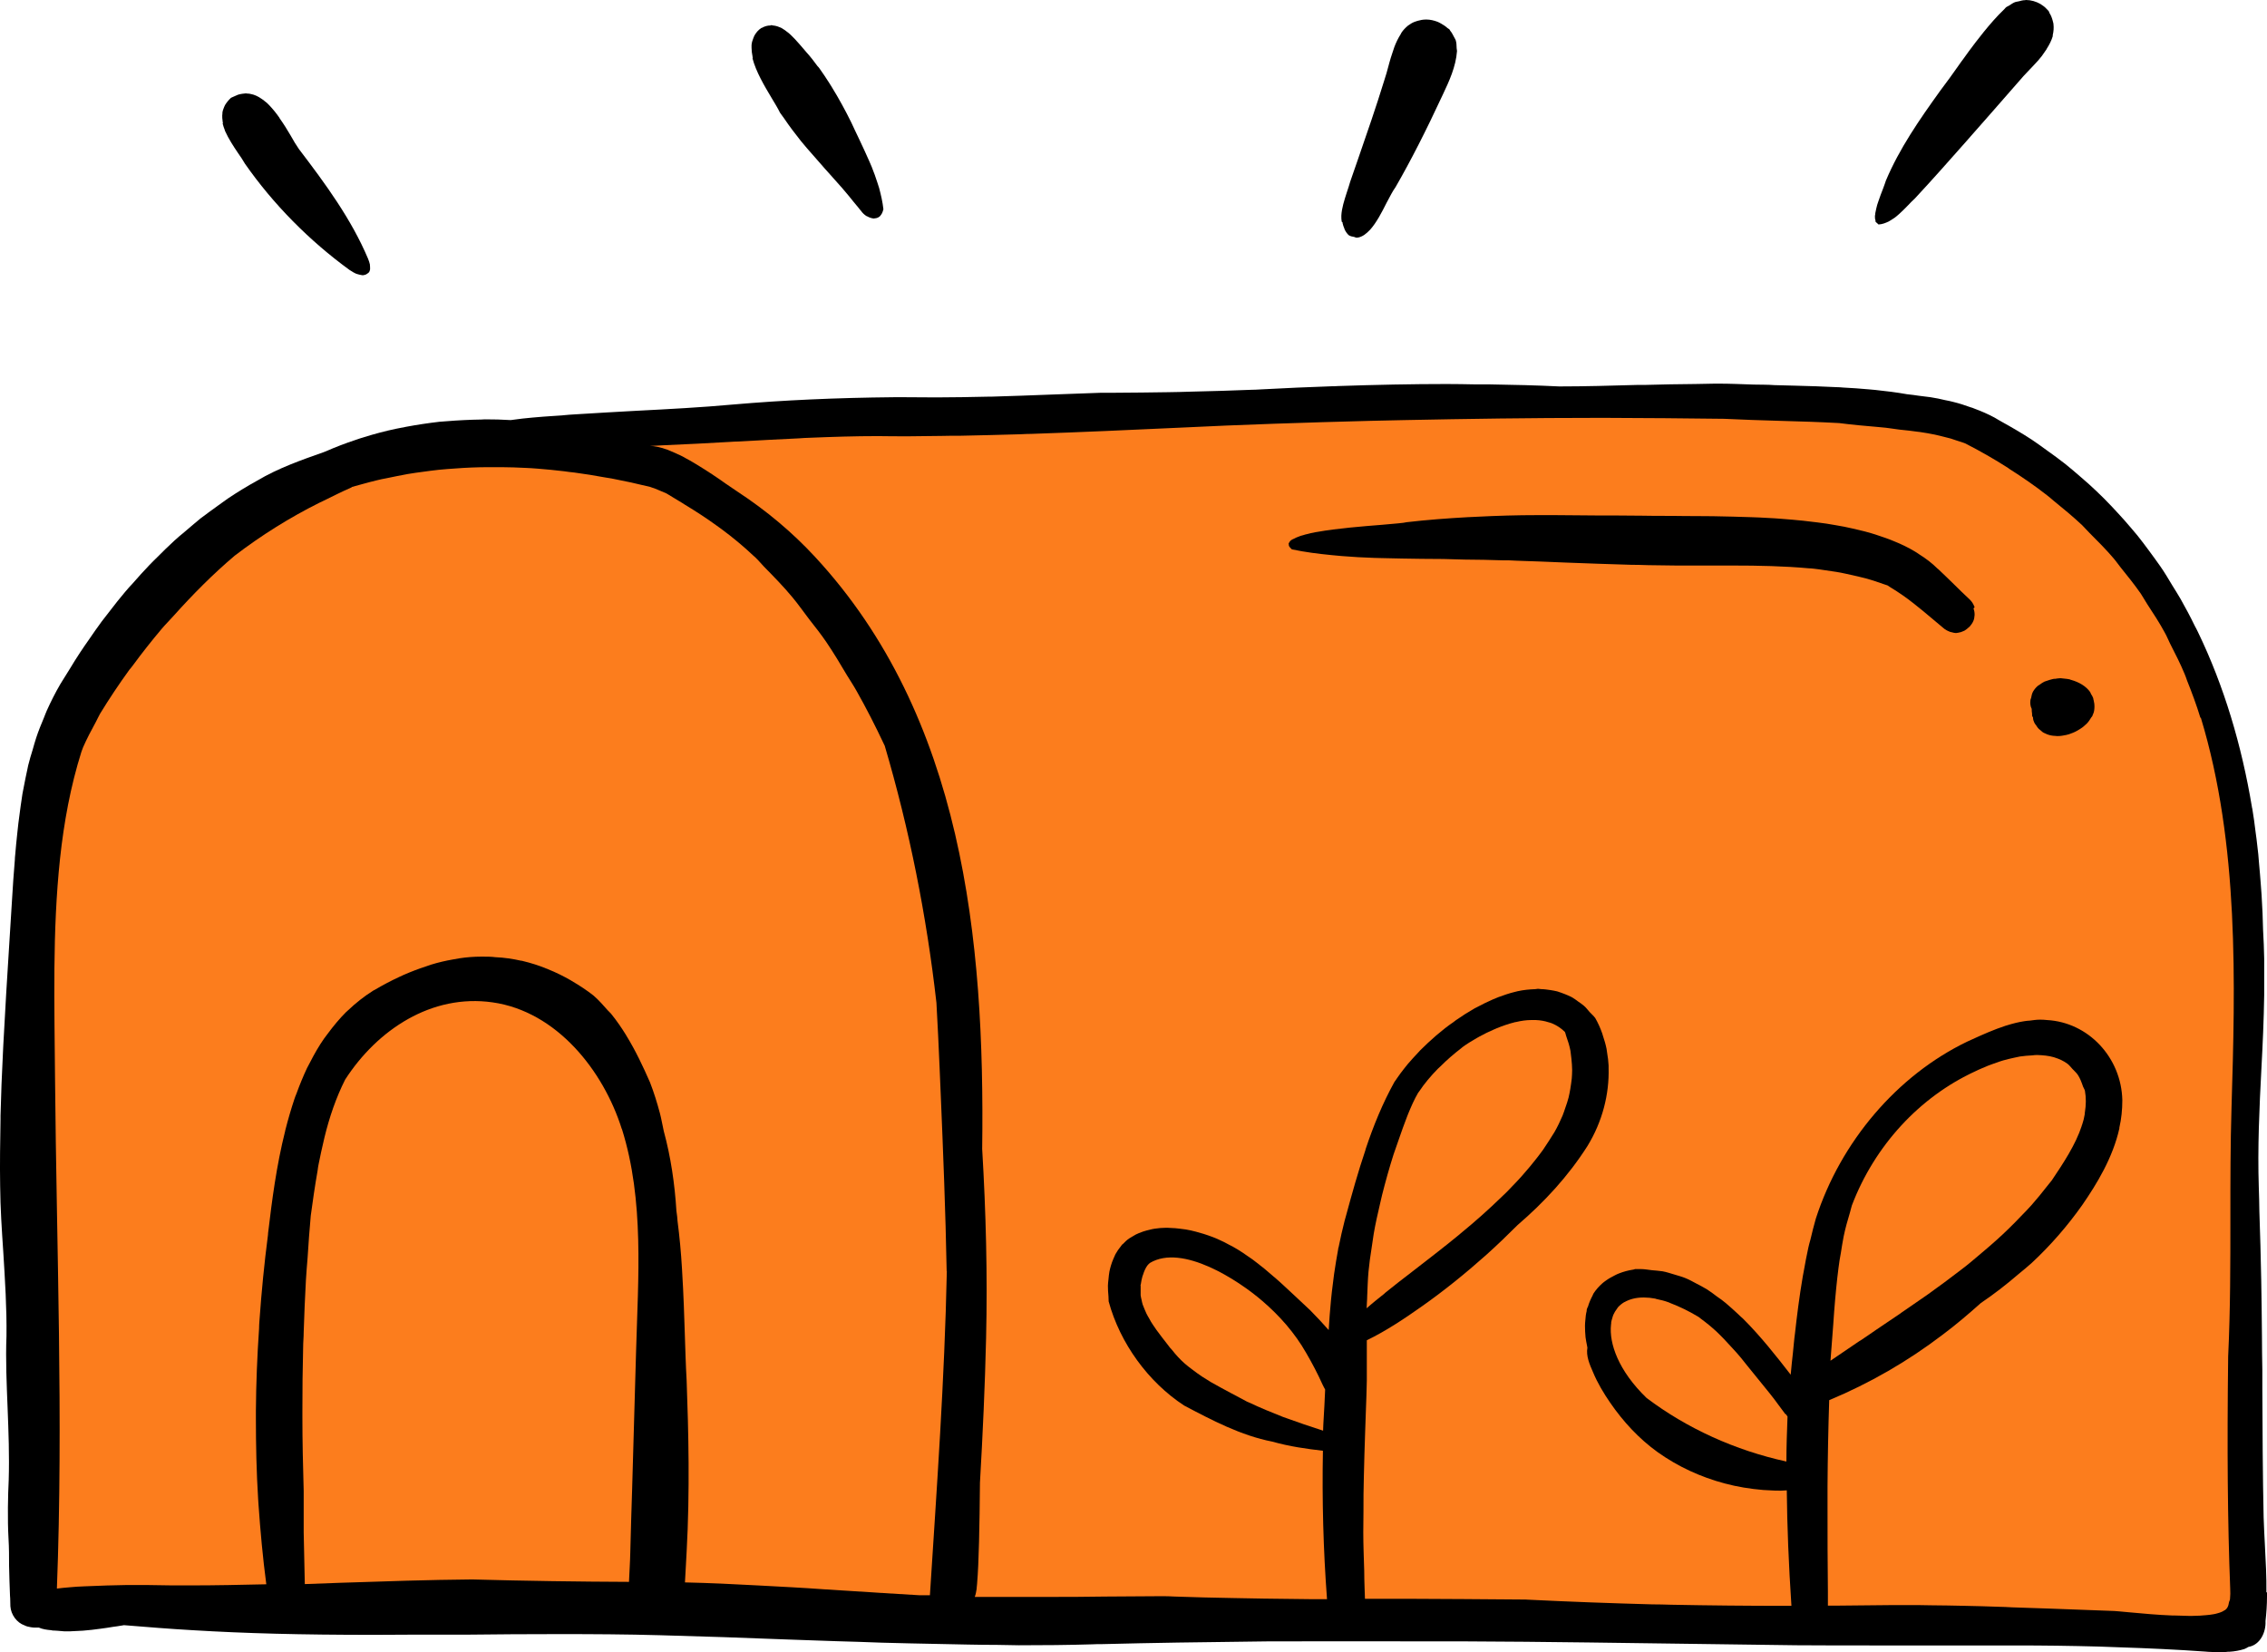 <?xml version="1.0" encoding="UTF-8" standalone="no"?>
<svg
   width="1142.702pt"
   height="832.965pt"
   version="1.1"
   viewBox="0 0 1142.702 832.965"
   id="svg1"
   xmlns="http://www.w3.org/2000/svg"
   xmlns:svg="http://www.w3.org/2000/svg">
  <defs
     id="defs1" />
  <g
     id="g17"
     transform="translate(-27.246,-130.958)">
    <path
       d="m 1169.949,933.642 v 2.156 c 0,4.125 -0.281,8.25 -0.75,12.375 0.281,5.531 -2.625,12 -8.625,13.031 -0.75,0.469 -1.312,0.75 -1.969,1.031 -2.344,0.75 -4.875,1.219 -7.594,1.406 -0.562,0 -1.125,0 -1.688,0.094 -0.75,0 -1.406,0.188 -2.156,0.188 -1.688,0 -3.469,0 -5.25,-0.188 -1.031,0 -2.062,-0.094 -3.094,-0.188 -14.344,-1.031 -28.781,-1.688 -43.219,-2.156 -3.469,-0.094 -6.938,-0.281 -10.406,-0.375 -13.969,-0.375 -27.938,-0.562 -41.906,-0.562 h -18.188 -2.719 -50.812 c -13.031,0 -25.969,0 -38.906,-0.094 l -28.031,-0.375 c -25.219,-0.375 -50.906,-0.656 -76.594,-1.031 -21.281,-0.281 -42.562,-0.469 -63.844,-0.562 h -20.625 c -23.531,0 -47.062,-0.094 -70.594,0 -4.5,0 -8.906,0 -13.312,0.094 -25.781,0.281 -51.562,0.656 -77.344,1.312 -1.5,0 -3.188,0 -4.688,0.094 -12.281,0.375 -24.562,0.469 -36.844,0.469 -3.562,0 -7.219,-0.188 -10.781,-0.188 -9.844,0 -19.781,-0.281 -29.625,-0.469 -9.656,-0.188 -19.219,-0.375 -28.875,-0.656 -7.688,-0.281 -15.281,-0.562 -22.969,-0.75 -8.062,-0.281 -16.312,-0.562 -24.281,-0.844 -21.469,-0.844 -42.938,-1.594 -64.406,-2.156 -16.781,-0.469 -33.562,-0.562 -50.344,-0.562 h -0.844 c -15.375,0 -30.844,0.094 -46.312,0.281 h -13.781 -13.594 c -6.469,0 -12.938,0.094 -19.406,0.094 -36.844,0 -64.969,-0.75 -91.219,-2.344 -11.531,-0.656 -23.062,-1.594 -34.594,-2.531 l -3.469,0.562 c -0.656,0.094 -1.406,0.188 -2.062,0.281 -2.062,0.375 -4.219,0.656 -6.281,0.938 -1.5,0.188 -2.906,0.375 -4.406,0.562 -3,0.375 -6,0.562 -9,0.656 -0.656,0 -1.312,0.094 -1.875,0.094 h -3.094 l -3.375,-0.281 c -0.469,0 -1.031,-0.094 -1.5,-0.094 -0.562,0 -1.125,0 -1.688,-0.188 -2.156,-0.188 -4.219,-0.469 -6.188,-1.312 h -0.375 -1.031 c -0.938,0 -1.781,0 -2.625,-0.188 -1.219,-0.188 -2.344,-0.469 -3.188,-0.938 -3.844,-1.312 -6.844,-5.344 -7.125,-9.656 -0.094,-1.781 0,-3.469 -0.188,-5.25 -0.188,-5.062 -0.375,-10.031 -0.469,-15.094 0,-4.594 0,-9.188 -0.281,-13.688 -0.562,-9.938 -0.281,-22.125 0.094,-29.531 0.375,-12.188 -0.094,-24.562 -0.562,-36.469 -0.469,-11.907 -1.031,-24.094 -0.562,-36.188 0.188,-14.062 -0.75,-28.312 -1.594,-42.094 -0.75,-11.156 -1.5,-22.312 -1.594,-33.469 -0.188,-11.25 0,-22.5 0.188,-33.75 v -1.688 c 0.281,-10.594 0.656,-21.188 1.219,-31.781 0,-1.312 0.188,-2.625 0.188,-3.938 0.938,-17.625 1.969,-35.156 3.094,-52.406 l 1.312,-21 c 0.375,-6.562 0.844,-13.219 1.406,-19.875 0,-0.844 0.094,-1.781 0.188,-2.625 0.281,-3.562 0.656,-7.125 1.031,-10.688 0.188,-1.781 0.375,-3.469 0.562,-5.156 0.375,-2.906 0.75,-5.719 1.125,-8.531 0.281,-2.156 0.656,-4.219 0.938,-6.375 0.469,-2.531 1.031,-5.062 1.5,-7.688 0.469,-2.25 0.938,-4.5 1.406,-6.656 0.656,-2.625 1.406,-5.25 2.25,-7.875 0.562,-1.969 1.125,-4.031 1.781,-6 1.125,-3.469 2.531,-6.844 3.938,-10.219 0.469,-1.125 0.844,-2.25 1.312,-3.281 2.062,-4.594 4.312,-9.094 6.938,-13.594 1.594,-2.625 3.188,-5.156 4.781,-7.688 1.688,-2.719 3.281,-5.438 5.062,-8.062 1.5,-2.344 3.094,-4.5 4.688,-6.844 2.062,-3 4.125,-6 6.281,-8.906 1.406,-1.875 2.812,-3.656 4.219,-5.438 2.438,-3.188 4.875,-6.281 7.5,-9.375 1.219,-1.5 2.531,-2.906 3.844,-4.312 2.812,-3.188 5.531,-6.281 8.438,-9.281 1.312,-1.406 2.625,-2.625 3.938,-3.938 2.906,-2.906 5.719,-5.719 8.719,-8.438 1.688,-1.594 3.469,-3 5.25,-4.5 2.625,-2.25 5.25,-4.5 7.875,-6.656 2.906,-2.25 5.906,-4.312 8.812,-6.469 1.688,-1.125 3.281,-2.438 4.969,-3.562 4.875,-3.281 9.844,-6.281 14.906,-9.094 10.594,-6.281 22.125,-10.312 33.281,-14.25 0.375,-0.188 0.844,-0.281 1.219,-0.469 4.875,-2.156 9.844,-4.031 14.906,-5.719 1.5,-0.562 3.094,-1.031 4.594,-1.5 5.156,-1.594 10.406,-3 15.75,-4.125 1.688,-0.375 3.469,-0.656 5.25,-1.031 5.531,-1.031 11.156,-1.875 16.781,-2.531 1.219,-0.094 2.438,-0.188 3.75,-0.281 5.719,-0.469 11.531,-0.75 17.25,-0.844 0.656,0 1.312,-0.094 1.969,-0.094 4.312,0 8.625,0.094 12.938,0.375 l 5.812,-0.75 c 6.844,-0.75 13.781,-1.219 20.719,-1.688 2.062,-0.188 4.125,-0.375 6.188,-0.469 10.312,-0.656 20.531,-1.219 30.562,-1.781 16.406,-0.844 32.719,-1.688 49.125,-3.188 24.938,-2.156 51.375,-3.375 80.906,-3.656 h 5.156 c 5.344,0 10.688,0.094 16.125,0.094 8.719,0 17.531,-0.188 26.25,-0.375 h 1.406 c 9.938,-0.281 19.875,-0.656 29.625,-1.031 8.625,-0.281 17.25,-0.656 25.875,-0.938 h 7.219 c 8.719,0 17.438,-0.188 26.156,-0.281 3.938,0 7.875,-0.188 11.906,-0.281 10.125,-0.188 20.344,-0.562 30.469,-0.938 1.5,0 3,-0.094 4.5,-0.188 12.562,-0.656 24.562,-1.219 36.188,-1.594 0.844,0 1.781,0 2.625,-0.094 19.312,-0.656 37.594,-1.031 54.938,-1.031 4.875,0 9.656,0.094 14.531,0.188 h 7.125 c 12,0.188 23.812,0.469 35.062,1.031 13.031,0 26.062,-0.375 39.188,-0.75 h 3.75 c 8.531,-0.281 17.156,-0.375 25.688,-0.469 3.375,0 6.75,-0.188 10.031,-0.188 h 1.688 c 5.906,0 11.812,0.281 17.719,0.469 3.469,0.094 7.031,0 10.5,0.281 l 10.688,0.281 c 6.844,0.188 13.781,0.375 20.719,0.75 1.031,0 2.156,0.094 3.188,0.188 4.406,0.188 8.812,0.562 13.219,0.938 l 3.094,0.281 c 5.344,0.562 10.688,1.219 15.938,2.156 2.062,0.188 3.844,0.469 5.812,0.75 1.969,0.281 4.031,0.469 6,0.75 2.625,0.375 5.062,0.938 7.5,1.5 1.312,0.281 2.625,0.469 3.844,0.844 3.094,0.75 6,1.688 8.812,2.719 0.656,0.188 1.312,0.375 1.875,0.656 3.562,1.312 7.031,2.812 10.312,4.594 1.219,0.656 2.25,1.406 3.375,1.969 5.25,2.906 10.406,5.906 15.281,9.094 2.625,1.781 5.156,3.562 7.688,5.438 3.188,2.25 6.375,4.594 9.469,7.031 2.719,2.156 5.25,4.406 7.875,6.656 2.625,2.25 5.156,4.5 7.594,6.844 2.531,2.438 5.062,4.875 7.406,7.406 2.25,2.344 4.406,4.781 6.562,7.125 2.25,2.625 4.5,5.156 6.656,7.781 2.062,2.531 4.031,5.25 6,7.875 1.875,2.625 3.844,5.156 5.625,7.781 2.156,3.094 4.031,6.281 6,9.562 1.406,2.25 2.812,4.5 4.125,6.75 2.531,4.5 4.969,9 7.219,13.688 0.562,1.031 1.125,2.062 1.594,3.094 13.219,27.375 22.031,57.188 27.188,88.125 0,0.281 0.094,0.562 0.188,0.844 0.656,3.938 1.219,7.969 1.688,12 0.281,2.25 0.656,4.5 0.844,6.75 0.375,2.812 0.656,5.719 0.844,8.531 0.375,3.844 0.656,7.594 0.938,11.25 0.094,1.688 0.281,3.375 0.375,5.062 0.375,6.188 0.656,12.094 0.75,17.625 0.281,4.781 0.469,9.562 0.562,14.344 v 1.969 13.219 3.375 c -0.188,12.469 -0.75,24.844 -1.406,37.031 -1.031,19.594 -1.969,39.844 -1.312,59.812 0.188,3.938 0.188,7.875 0.281,11.812 0.375,11.531 0.75,23.062 0.938,34.594 0.188,9.656 0.281,19.219 0.375,28.781 0,5.531 0.094,11.156 0.188,16.688 v 9.562 c 0.094,21.656 0.188,43.219 0.656,64.875 0.188,4.781 0.375,9.562 0.656,14.344 l 0.562,11.812 v 0.094 c 0.188,3.844 0.188,7.688 0.188,11.625 z"
       id="path5"
       style="fill:#000000" />
    <path
       style="fill:#fc7d1d"
       d="m 1136.39,492.834 c -1.969,-6.469 -4.312,-12.75 -6.75,-18.844 -0.375,-1.031 -0.75,-2.25 -1.219,-3.281 -2.156,-5.25 -4.781,-10.312 -7.312,-15.281 -0.938,-1.875 -1.688,-3.844 -2.719,-5.625 -2.625,-4.875 -5.719,-9.562 -8.719,-14.156 -1.125,-1.781 -2.156,-3.562 -3.281,-5.344 -3.188,-4.594 -6.75,-9 -10.219,-13.312 -1.219,-1.5 -2.344,-3.188 -3.656,-4.688 -3.75,-4.406 -7.875,-8.531 -12,-12.656 -1.312,-1.312 -2.438,-2.625 -3.75,-3.938 -4.594,-4.312 -9.469,-8.344 -14.438,-12.375 -1.125,-0.938 -2.156,-1.875 -3.281,-2.719 -6,-4.688 -12.375,-9.094 -19.031,-13.312 -0.188,-0.094 -0.281,-0.188 -0.469,-0.375 -6.844,-4.406 -14.062,-8.531 -21.562,-12.375 -1.312,-0.562 -2.719,-0.938 -4.125,-1.406 -1.125,-0.375 -2.25,-0.75 -3.375,-1.125 -1.688,-0.469 -3.375,-0.844 -5.156,-1.312 -0.938,-0.188 -1.875,-0.469 -2.812,-0.656 -2.344,-0.469 -4.875,-0.938 -7.5,-1.312 -0.281,0 -0.562,-0.094 -0.844,-0.094 -3,-0.469 -6.188,-0.75 -9.562,-1.125 -1.312,-0.188 -2.719,-0.375 -4.031,-0.562 l -2.812,-0.375 -3.938,-0.375 c -6.562,-0.562 -13.031,-1.125 -19.5,-1.969 -9.938,-0.562 -19.875,-0.844 -29.719,-1.125 -9.469,-0.281 -18.938,-0.562 -28.312,-1.031 -19.688,-0.281 -39.375,-0.375 -58.969,-0.469 h -5.812 c -32.062,0 -64.312,0.469 -96.75,1.125 -5.625,0.094 -11.344,0.281 -16.969,0.375 -32.156,0.844 -64.406,1.875 -96.562,3.469 -24.375,1.125 -49.125,2.25 -73.969,3.094 -1.875,0 -3.75,0.094 -5.531,0.188 -10.031,0.281 -20.062,0.562 -30.094,0.75 -3.281,0 -6.469,0 -9.75,0.094 -5.438,0 -10.875,0.188 -16.312,0.188 -5.437,0 -10.688,0 -15.938,-0.094 -11.438,0 -22.875,0.375 -34.406,0.844 -1.688,0 -3.469,0.188 -5.156,0.281 -10.219,0.469 -20.438,1.031 -30.469,1.594 -1.406,0 -2.812,0.094 -4.219,0.188 -11.062,0.656 -22.219,1.219 -33.281,1.688 -2.438,0.094 -4.875,0.281 -7.219,0.375 2.344,0 5.156,0.656 8.156,1.688 0.375,0.094 0.656,0.188 1.031,0.375 1.219,0.469 2.438,1.031 3.75,1.594 0.656,0.281 1.312,0.656 2.062,0.938 1.031,0.469 2.062,1.031 3,1.594 1.312,0.656 2.531,1.406 3.844,2.156 l 1.406,0.844 c 5.438,3.281 10.781,6.844 15.094,9.938 2.156,1.5 4.125,2.812 5.812,3.938 14.438,9.469 27.562,20.438 39,32.812 74.531,80.438 85.688,192.75 84.281,298.5 1.875,31.688 2.719,63.375 1.969,95.25 -0.562,24.375 -1.688,48.656 -3.094,73.031 -0.188,21.75 -0.562,40.594 -1.406,50.344 v 0.188 c -0.094,1.031 -0.188,2.062 -0.281,2.906 0,0.281 0,0.375 -0.094,0.656 -0.188,1.031 -0.281,1.781 -0.469,2.344 -0.094,0.375 -0.188,0.656 -0.281,0.844 0,0 0,0.281 -0.094,0.281 h 11.062 24.469 c 10.125,0 20.156,0 30.281,-0.188 l 29.156,-0.188 c 1.969,0 3.844,0.094 5.812,0.188 9.75,0.375 19.594,0.562 29.344,0.75 5.25,0.094 10.312,0.188 15.375,0.281 7.875,0.094 15.656,0.188 23.531,0.281 h 8.531 c -1.875,-24.938 -2.531,-50.062 -2.062,-74.812 -8.156,-0.938 -16.875,-2.156 -25.5,-4.594 -15.844,-3.094 -30.375,-10.781 -44.438,-18.188 -18.094,-11.812 -32.344,-31.406 -38.062,-52.5 -0.094,-0.844 0,-1.688 -0.094,-2.531 -0.188,-1.875 -0.281,-3.656 -0.281,-5.344 0,-1.125 0.188,-2.25 0.281,-3.281 0.094,-1.312 0.281,-2.625 0.469,-3.844 0.188,-1.031 0.469,-1.969 0.75,-3 0.375,-1.219 0.75,-2.344 1.219,-3.375 0.375,-0.75 0.656,-1.594 1.031,-2.344 0.844,-1.5 1.781,-2.906 2.812,-4.125 0.188,-0.188 0.281,-0.375 0.375,-0.562 0.188,-0.281 0.562,-0.469 0.75,-0.656 0.938,-1.031 1.969,-1.969 3.094,-2.719 0.562,-0.375 1.219,-0.75 1.875,-1.125 0.938,-0.562 1.875,-1.125 2.906,-1.5 0.75,-0.281 1.406,-0.562 2.25,-0.844 1.125,-0.375 2.25,-0.656 3.469,-0.938 0.75,-0.188 1.5,-0.375 2.25,-0.469 1.875,-0.281 3.844,-0.469 5.812,-0.469 h 0.562 c 0.562,0 1.125,0.094 1.688,0.094 1.5,0 3.094,0.188 4.688,0.375 0.938,0.094 1.969,0.281 2.906,0.375 1.688,0.281 3.469,0.656 5.156,1.125 l 3.938,1.125 c 1.5,0.469 3.094,1.031 4.594,1.594 1.031,0.375 2.062,0.844 3.094,1.312 1.781,0.75 3.562,1.688 5.25,2.625 0.469,0.281 1.031,0.469 1.5,0.75 3.562,1.969 6.844,4.219 10.125,6.562 0.656,0.469 1.312,1.031 1.969,1.5 2.625,1.969 5.25,4.125 7.688,6.281 0.562,0.469 1.125,1.031 1.781,1.5 3.469,3 6.75,6.188 10.125,9.281 2.531,2.344 4.969,4.688 7.5,7.031 3.281,3.281 6.375,6.656 9.375,10.031 0.281,-4.875 0.656,-9.844 1.125,-14.719 0.281,-3.188 0.656,-6.094 1.031,-9 l 0.562,-4.5 c 0.656,-4.406 1.312,-8.531 2.062,-12.562 0,-0.281 0,-0.562 0.188,-0.844 0.938,-4.688 1.969,-9.188 3.094,-13.594 l 0.656,-2.344 c 3,-11.062 6.094,-22.219 9.844,-33.281 v -0.188 c 3.938,-11.812 8.625,-23.344 14.625,-34.125 0.281,-0.469 0.844,-1.031 1.125,-1.594 1.125,-1.688 2.344,-3.281 3.656,-4.969 0.656,-0.75 1.219,-1.5 1.875,-2.344 1.688,-1.969 3.469,-3.938 5.344,-5.906 0.281,-0.375 0.656,-0.656 0.938,-1.031 2.531,-2.531 5.156,-4.969 7.969,-7.406 0.188,-0.188 0.375,-0.281 0.562,-0.469 2.625,-2.25 5.344,-4.406 8.25,-6.375 0.375,-0.281 0.844,-0.656 1.219,-0.938 3.094,-2.156 6.188,-4.125 9.469,-6 0.281,-0.188 0.469,-0.281 0.75,-0.375 2.812,-1.5 5.625,-2.906 8.438,-4.125 0.938,-0.375 1.781,-0.75 2.719,-1.125 2.812,-1.031 5.531,-1.969 8.25,-2.625 0.469,-0.094 0.938,-0.281 1.5,-0.375 3,-0.656 5.906,-0.938 8.812,-1.031 0.469,0 0.938,-0.188 1.406,-0.188 0.656,0 1.219,0.188 1.875,0.188 1.5,0 3,0.281 4.5,0.469 1.125,0.188 2.25,0.375 3.375,0.656 1.312,0.375 2.625,0.938 3.938,1.406 1.031,0.469 2.156,0.844 3.188,1.406 1.219,0.656 2.344,1.5 3.469,2.344 0.938,0.656 1.969,1.312 2.906,2.156 1.031,0.844 1.875,2.062 2.812,3.094 0.938,1.031 1.969,1.875 2.812,3 1.406,2.438 2.531,4.969 3.469,7.594 0.188,0.375 0.188,0.75 0.375,1.219 0.75,2.25 1.406,4.406 1.875,6.75 l 0.281,1.969 c 0.375,2.156 0.656,4.312 0.75,6.469 v 1.219 c 0.375,13.125 -3.094,27 -10.688,39.375 -9.75,15.281 -21.75,28.219 -35.156,39.75 -5.156,5.156 -10.406,10.219 -15.844,15.094 -10.406,9.281 -21.281,18.094 -32.625,26.062 -8.625,6.094 -17.906,12.281 -27.562,16.969 v 20.344 c -0.094,5.062 -0.281,10.219 -0.469,15.188 l -0.375,10.781 c -0.281,7.5 -0.469,15.094 -0.656,22.688 -0.188,5.719 -0.188,11.531 -0.188,17.344 0,3.469 -0.094,6.938 -0.094,10.406 0,6.469 0.281,12.938 0.469,19.406 0,2.906 0.094,5.812 0.188,8.719 l 0.188,5.438 h 20.25 c 19.781,0.094 39.562,0.188 59.25,0.375 0.938,0 1.969,0 3,0.094 20.812,1.031 41.531,1.781 62.156,2.344 3.188,0 6.469,0.094 9.656,0.188 19.312,0.375 38.625,0.562 58.031,0.562 h 2.625 c -1.406,-21.094 -2.156,-40.125 -2.344,-58.219 -3.938,0.375 -8.156,0 -11.906,-0.188 -6.562,-0.562 -13.031,-1.594 -19.312,-3.281 -12.094,-3.188 -23.719,-8.531 -33.938,-15.844 -9.375,-6.75 -17.344,-15.375 -23.906,-24.938 -3.281,-4.781 -6.375,-9.938 -8.625,-15.375 -1.688,-3.844 -3.562,-8.156 -2.812,-12.281 0,-0.375 -0.188,-0.656 -0.188,-1.031 -0.281,-1.406 -0.562,-2.812 -0.75,-4.219 -0.188,-1.969 -0.281,-3.844 -0.281,-5.812 0,-0.938 0.094,-1.969 0.188,-2.906 0.094,-1.5 0.281,-3.094 0.656,-4.5 0,-0.375 0,-0.844 0.188,-1.219 0.094,-0.375 0.281,-0.656 0.469,-1.031 0.562,-1.969 1.406,-3.844 2.344,-5.625 0.188,-0.375 0.281,-0.75 0.469,-1.031 1.219,-1.875 2.719,-3.562 4.406,-5.062 0.562,-0.469 1.125,-0.938 1.688,-1.312 1.406,-1.031 2.906,-1.875 4.594,-2.719 0.75,-0.375 1.406,-0.75 2.25,-1.031 2.156,-0.844 4.5,-1.5 7.031,-1.875 0.375,0 0.562,-0.188 0.938,-0.281 h 2.906 c 1.969,0 3.656,0.375 5.531,0.562 1.781,0.188 3.656,0.281 5.438,0.562 2.156,0.375 4.125,1.125 6.188,1.688 1.781,0.562 3.656,1.031 5.438,1.781 1.875,0.75 3.656,1.781 5.438,2.719 1.781,0.938 3.469,1.781 5.156,2.812 1.781,1.125 3.562,2.438 5.25,3.75 1.5,1.031 3,2.062 4.406,3.281 2.156,1.781 4.219,3.75 6.281,5.625 0.844,0.844 1.688,1.594 2.531,2.344 8.906,8.906 16.781,18.938 23.906,28.125 0.281,-3.656 0.75,-7.406 1.125,-11.062 0.375,-3.281 0.562,-6.469 1.031,-9.75 0.938,-8.438 2.156,-18.375 3.938,-28.781 0.188,-1.031 0.375,-1.969 0.562,-3 0.656,-3.844 1.406,-7.594 2.25,-11.531 0.281,-1.312 0.656,-2.625 1.031,-3.938 0.844,-3.562 1.688,-7.031 2.719,-10.594 12.562,-38.906 41.062,-72.281 76.312,-89.25 l 2.062,-0.938 c 5.719,-2.625 11.438,-5.156 17.438,-7.125 0.094,0 0.281,0 0.375,-0.094 3,-0.938 5.906,-1.688 9,-2.156 0.938,-0.188 1.781,-0.188 2.719,-0.281 1.594,-0.188 3.188,-0.469 4.875,-0.469 1.219,0 2.438,0 3.75,0.188 20.812,1.125 37.5,18.844 37.969,40.406 0,4.781 -0.469,9.375 -1.5,13.875 v 0.375 c -3.281,14.719 -11.344,27.938 -18.656,38.531 -7.406,10.5 -15.938,20.344 -25.5,29.25 -2.156,1.969 -4.406,3.75 -6.656,5.625 -6.094,5.25 -12.375,10.125 -19.031,14.625 -6.188,5.531 -12.562,10.969 -19.219,15.938 -17.719,13.5 -36.75,24.469 -57.188,33 -0.469,14.438 -0.75,28.875 -0.844,43.312 v 10.031 c 0,14.438 0,28.781 0.188,43.219 v 7.031 h 3.562 c 9.375,-0.094 18.75,-0.188 28.219,-0.281 h 9.938 c 3.281,0 6.562,0 9.844,0.094 5.906,0 11.812,0.188 17.719,0.281 5.625,0.094 11.156,0.281 16.781,0.469 2.25,0 4.5,0.188 6.75,0.281 6.562,0.188 13.219,0.469 19.594,0.656 10.031,0.375 20.156,0.75 30.188,1.125 1.969,0 5.344,0.375 9.562,0.75 6.188,0.562 13.969,1.312 21.656,1.594 h 1.312 c 2.25,0 4.406,0.188 6.562,0.188 h 2.156 c 2.625,0 4.875,-0.188 6.938,-0.375 1.312,-0.094 2.531,-0.281 3.656,-0.469 0.656,-0.094 1.312,-0.281 1.969,-0.469 1.406,-0.375 2.625,-0.844 3.469,-1.5 0,0 0.188,0 0.281,-0.094 0.375,-0.281 0.75,-0.656 1.031,-1.031 0.656,-0.938 0.844,-2.062 1.031,-3.094 0.094,-0.469 0.469,-0.938 0.469,-1.5 0.188,-1.688 0.188,-3.375 0.094,-5.344 -1.312,-33.656 -1.594,-69.75 -1.031,-116.91 1.125,-23.344 1.125,-46.969 1.125,-69.938 0,-18.375 0,-36.844 0.562,-55.219 1.875,-62.344 3.938,-132.94 -15.469,-196.88 z"
       id="path9" />
    <path
       style="fill:#fc7d1d"
       d="m 725.2,782.894 c 4.406,-3.562 9.094,-7.219 14.25,-11.156 7.5,-5.812 15.469,-11.906 23.438,-18.469 0.281,-0.188 0.469,-0.469 0.75,-0.656 7.125,-5.812 14.062,-12 20.625,-18.375 0.844,-0.75 1.594,-1.5 2.438,-2.344 1.594,-1.594 3.094,-3.188 4.594,-4.781 1.031,-1.125 2.156,-2.25 3.188,-3.469 1.406,-1.594 2.719,-3.094 4.031,-4.688 1.031,-1.312 2.062,-2.531 3.094,-3.844 1.219,-1.5 2.344,-3.094 3.469,-4.594 1.031,-1.5 1.969,-2.906 2.906,-4.406 0.938,-1.406 1.875,-2.906 2.719,-4.312 1.594,-2.719 2.906,-5.531 4.125,-8.344 0.562,-1.312 0.938,-2.625 1.406,-3.938 0.656,-1.781 1.219,-3.562 1.688,-5.344 0.375,-1.406 0.562,-2.812 0.844,-4.219 0.281,-1.781 0.562,-3.562 0.75,-5.344 0.094,-1.406 0.188,-2.812 0.188,-4.219 0,-1.875 -0.188,-3.75 -0.375,-5.719 -0.188,-1.312 -0.281,-2.625 -0.469,-3.938 -0.469,-2.531 -1.312,-5.156 -2.25,-7.781 -0.188,-0.656 -0.281,-1.219 -0.562,-1.781 -1.875,-1.875 -4.031,-3.281 -6.469,-4.312 -0.562,-0.281 -1.219,-0.375 -1.781,-0.562 -1.969,-0.656 -4.125,-1.031 -6.469,-1.125 h -2.156 c -2.531,0 -5.156,0.375 -7.875,1.031 -0.188,0 -0.375,0 -0.562,0.094 -3,0.75 -6,1.781 -9,3 -0.469,0.188 -0.938,0.469 -1.5,0.656 -2.438,1.031 -4.875,2.25 -7.125,3.469 -0.469,0.281 -1.031,0.562 -1.5,0.844 -2.625,1.5 -5.062,3 -7.219,4.594 -0.188,0.188 -0.375,0.375 -0.656,0.562 -3.656,2.812 -7.125,5.812 -10.406,9.094 -0.469,0.469 -0.938,0.844 -1.406,1.312 -3.469,3.562 -6.75,7.406 -9.469,11.531 -0.094,0.188 -0.281,0.281 -0.375,0.469 -1.969,3.375 -3.562,7.031 -5.062,10.688 -0.188,0.562 -0.469,1.125 -0.656,1.688 -1.406,3.562 -2.625,7.125 -3.844,10.594 -0.938,2.719 -1.875,5.438 -2.812,8.062 -2.25,7.031 -4.125,13.875 -5.812,20.531 -0.375,1.312 -0.562,2.719 -0.938,4.031 -1.219,5.25 -2.438,10.5 -3.281,15.562 -0.375,2.344 -0.656,4.594 -1.031,6.938 -0.656,4.031 -1.219,8.156 -1.594,12.094 -0.375,4.125 -0.469,8.25 -0.656,12.375 0,2.062 -0.281,4.125 -0.281,6.094 2.719,-2.438 5.906,-4.969 9.188,-7.594 z"
       id="path12" />
    <path
       d="m 927.23,843.925 c -1.125,-1.594 -2.438,-3.188 -3.562,-4.781 -1.406,-1.875 -2.719,-3.75 -4.125,-5.438 -2.531,-3.094 -5.062,-6.281 -7.594,-9.375 -1.312,-1.688 -2.625,-3.281 -4.031,-4.969 -1.031,-1.219 -1.969,-2.531 -3,-3.75 -1.312,-1.594 -2.625,-3.094 -4.031,-4.594 -1.5,-1.688 -3.094,-3.375 -4.594,-4.969 -1.219,-1.219 -2.438,-2.531 -3.75,-3.75 -2.531,-2.344 -5.156,-4.5 -7.969,-6.562 -0.375,-0.281 -0.75,-0.656 -1.219,-0.938 -4.969,-3 -9.75,-5.25 -14.156,-6.938 -0.281,-0.094 -0.562,-0.281 -0.844,-0.375 -2.062,-0.75 -3.938,-1.219 -5.812,-1.594 -0.281,0 -0.656,-0.188 -0.938,-0.281 -1.969,-0.375 -3.844,-0.562 -5.625,-0.562 h -0.375 c -3.75,0 -6.938,0.844 -9.562,2.344 h -0.094 c -1.219,0.75 -2.25,1.594 -3.188,2.625 l -0.562,0.844 c -0.656,0.844 -1.219,1.781 -1.688,2.812 -0.281,0.562 -0.375,1.125 -0.562,1.688 -0.188,0.75 -0.469,1.406 -0.562,2.156 0,0.375 0,0.844 -0.094,1.219 -1.031,9.469 3.75,23.25 17.906,36.938 20.344,15.375 44.719,26.438 70.5,32.062 0,-7.594 0.281,-15.094 0.562,-22.688 l -0.938,-1.312 z"
       id="path11"
       style="fill:#fc7d1d" />
    <path
       d="m 964.73,806.894 c 0,0 0.281,-0.188 0.469,-0.281 2.719,-1.781 5.344,-3.656 7.969,-5.438 3.844,-2.625 7.688,-5.156 11.531,-7.781 0.375,-0.281 0.75,-0.469 1.031,-0.75 3.75,-2.531 7.406,-5.156 11.156,-7.688 0.75,-0.469 1.406,-1.031 2.156,-1.5 5.625,-4.031 11.25,-8.156 16.688,-12.375 1.875,-1.406 3.75,-2.906 5.531,-4.406 2.25,-1.875 4.5,-3.75 6.656,-5.625 1.969,-1.688 3.938,-3.375 5.906,-5.156 2.062,-1.875 4.125,-3.75 6.094,-5.719 2.062,-1.969 4.125,-4.125 6.094,-6.188 1.781,-1.781 3.562,-3.656 5.25,-5.531 2.719,-3.094 5.344,-6.281 7.875,-9.562 0.75,-1.031 1.594,-1.875 2.344,-2.906 5.906,-8.812 12,-18 15.094,-27.469 0,-0.188 0,-0.375 0.188,-0.562 0.562,-1.688 1.031,-3.469 1.312,-5.25 0,-0.375 0,-0.75 0.094,-1.125 0.562,-3.562 0.656,-7.125 0,-10.781 -0.188,-0.75 -0.656,-1.312 -0.938,-2.062 -0.75,-2.156 -1.5,-4.219 -2.625,-5.906 -0.75,-1.125 -1.781,-1.969 -2.719,-3 -0.844,-0.844 -1.594,-1.969 -2.531,-2.625 -1.875,-1.406 -4.125,-2.438 -6.562,-3.188 -0.094,0 -0.188,-0.094 -0.281,-0.094 -2.531,-0.75 -5.438,-1.031 -8.531,-1.125 -0.75,0 -1.594,0.094 -2.344,0.188 -2.062,0.094 -4.125,0.281 -6.188,0.562 -1.031,0.188 -2.062,0.469 -3.094,0.656 -1.781,0.375 -3.656,0.844 -5.344,1.312 -1.031,0.281 -2.062,0.656 -3.094,1.031 -1.594,0.562 -3.281,1.125 -4.688,1.688 -1.031,0.469 -2.062,0.844 -3.094,1.312 -1.031,0.469 -2.25,0.938 -3.094,1.406 -28.219,12.938 -50.906,37.594 -62.344,67.688 -0.375,1.125 -0.562,2.25 -0.938,3.469 -1.219,4.031 -2.344,7.969 -3.188,12.094 -0.562,2.719 -0.938,5.438 -1.406,8.25 -0.469,2.625 -0.938,5.156 -1.219,7.781 -0.469,3.281 -0.75,6.656 -1.125,9.938 -0.188,1.969 -0.375,3.938 -0.562,6 -0.375,4.125 -0.656,8.25 -0.938,12.375 l -1.406,18.375 c 4.781,-3.281 9.75,-6.656 14.625,-9.938 z"
       id="path10"
       style="fill:#fc7d1d" />
    <path
       style="fill:#fc7d1d"
       d="m 602.2,779.054 v 2.625 2.25 c 0.094,0.75 0.281,1.594 0.469,2.344 0.188,0.75 0.281,1.594 0.562,2.344 0.281,0.75 0.562,1.5 0.938,2.344 0.281,0.75 0.562,1.406 0.938,2.156 0.375,0.844 0.938,1.688 1.406,2.531 0.281,0.562 0.656,1.125 0.938,1.688 0.656,1.031 1.312,2.062 2.062,3.094 l 0.562,0.844 c 1.875,2.625 3.844,5.062 5.719,7.5 l 1.219,1.594 c 0,0 0.656,0.656 0.938,1.031 1.969,2.531 4.125,4.875 6.469,6.938 1.125,1.031 2.438,1.969 3.656,2.906 1.688,1.312 3.375,2.531 5.062,3.656 l 4.5,2.812 c 1.688,0.938 3.281,1.875 5.062,2.812 1.594,0.844 3.188,1.688 4.688,2.531 l 8.438,4.5 c 0.375,0.188 0.75,0.281 1.125,0.469 5.531,2.625 11.25,4.969 16.969,7.219 1.031,0.375 2.156,0.75 3.188,1.125 4.875,1.781 9.844,3.469 14.812,5.062 0.75,0.281 1.406,0.469 2.25,0.75 0.094,-4.219 0.469,-8.438 0.656,-12.656 0.094,-2.719 0.281,-5.344 0.375,-8.062 -0.375,-0.844 -0.938,-1.594 -1.312,-2.531 -2.438,-5.438 -5.25,-10.781 -8.25,-15.938 -5.719,-10.031 -13.312,-18.656 -22.031,-26.156 -12.281,-10.594 -40.406,-28.969 -56.719,-19.219 -0.469,0.375 -0.938,0.844 -1.312,1.312 -0.938,1.312 -1.594,2.812 -2.156,4.594 0,0.281 -0.281,0.469 -0.281,0.75 -0.375,1.219 -0.562,2.344 -0.75,3.469 0,0.469 -0.281,0.938 -0.281,1.406 z"
       id="path8" />
    <path
       d="m 504.419,771.741 c -0.562,-30.469 -1.781,-60.469 -3,-89.344 l -0.562,-13.219 c -0.469,-10.594 -0.938,-21.562 -1.594,-32.719 -4.969,-43.875 -13.594,-87.281 -26.062,-129.56 0,-0.094 -0.094,-0.281 -0.188,-0.375 -4.5,-9.562 -9.094,-18.562 -13.969,-27.188 -1.5,-2.719 -3.281,-5.344 -4.875,-7.969 -3.375,-5.719 -6.75,-11.344 -10.312,-16.594 -2.719,-4.031 -5.719,-7.781 -8.719,-11.625 -2.812,-3.656 -5.531,-7.594 -8.438,-11.062 -4.5,-5.438 -9.469,-10.5 -14.438,-15.562 -1.5,-1.594 -2.906,-3.281 -4.5,-4.781 -0.188,-0.188 -0.469,-0.375 -0.656,-0.562 -5.156,-4.875 -10.594,-9.375 -16.312,-13.594 -0.75,-0.562 -1.594,-1.125 -2.344,-1.688 -5.156,-3.75 -10.5,-7.219 -15.938,-10.5 -0.469,-0.281 -0.844,-0.562 -1.312,-0.844 l -8.062,-4.875 -3.094,-1.312 c -1.688,-0.75 -3.375,-1.406 -5.156,-1.969 -6.469,-1.594 -12.938,-3 -19.312,-4.219 -1.125,-0.188 -2.25,-0.375 -3.469,-0.562 -5.156,-0.938 -10.219,-1.781 -15.281,-2.438 -1.781,-0.188 -3.469,-0.375 -5.25,-0.656 -4.5,-0.562 -8.906,-0.938 -13.312,-1.312 -1.969,-0.188 -4.031,-0.281 -6,-0.375 -4.125,-0.188 -8.156,-0.375 -12.281,-0.375 h -6.938 c -2.812,0 -5.625,0.094 -8.344,0.188 -2.625,0.094 -5.25,0.281 -7.875,0.469 -2.719,0.188 -5.531,0.375 -8.25,0.656 -2.719,0.281 -5.438,0.656 -8.156,1.031 -2.625,0.375 -5.156,0.656 -7.688,1.125 -3.656,0.656 -7.219,1.406 -10.875,2.156 -1.5,0.281 -3,0.562 -4.406,0.938 -2.438,0.562 -4.781,1.219 -7.219,1.875 -0.656,0.188 -1.406,0.375 -2.062,0.562 l -3.375,0.938 h -0.094 c -0.094,0 -0.188,0.188 -0.281,0.281 -4.969,2.156 -9.75,4.594 -14.531,6.938 l -1.781,0.844 c -14.625,7.312 -28.969,16.219 -42.562,26.625 -10.969,9.281 -21.188,19.594 -30.844,30.375 -1.969,2.25 -4.125,4.312 -6,6.562 -5.062,6 -9.938,12.188 -14.625,18.562 -0.469,0.656 -1.031,1.312 -1.594,1.969 -5.156,7.125 -10.125,14.531 -14.812,22.219 -0.75,1.312 -1.406,2.812 -2.156,4.219 -2.25,4.125 -4.5,8.344 -6.375,12.656 -0.281,0.75 -0.562,1.5 -0.844,2.25 -5.531,17.531 -8.812,35.625 -10.781,53.812 -3.938,36.844 -2.812,73.969 -2.531,110.91 0.75,85.594 4.219,171.66 0.938,257.16 2.156,-0.281 4.312,-0.469 6.562,-0.656 1.219,-0.094 2.344,-0.188 3.469,-0.281 1.312,0 2.625,-0.188 3.844,-0.188 7.875,-0.375 15.469,-0.562 20.906,-0.656 h 4.969 6.094 c 7.125,0.188 14.344,0.188 21.562,0.188 12.656,0 25.406,-0.281 38.156,-0.562 -1.781,-13.406 -3,-26.812 -3.938,-40.219 0,-0.938 -0.188,-1.875 -0.188,-2.906 -0.844,-13.5 -1.125,-27 -1.125,-40.5 v -3.75 c 0.094,-13.875 0.656,-27.656 1.594,-41.438 0,-1.312 0.094,-2.625 0.188,-3.938 1.031,-14.531 2.438,-29.062 4.312,-43.406 0,-0.656 0.094,-1.312 0.188,-1.969 1.781,-14.906 4.031,-32.812 8.531,-50.625 0,-0.188 0,-0.281 0.094,-0.469 1.312,-5.156 2.812,-10.312 4.5,-15.375 0.281,-0.938 0.656,-1.781 1.031,-2.719 1.594,-4.406 3.375,-8.719 5.344,-12.938 0.562,-1.125 1.125,-2.156 1.688,-3.188 2.062,-4.031 4.312,-7.969 6.938,-11.719 0.562,-0.75 1.125,-1.5 1.688,-2.25 2.906,-3.938 6,-7.688 9.469,-11.156 0.281,-0.281 0.562,-0.469 0.75,-0.656 3.938,-3.75 8.156,-7.125 12.938,-10.125 0.281,-0.188 0.469,-0.281 0.75,-0.375 3.938,-2.344 8.062,-4.5 12.281,-6.469 0.75,-0.375 1.5,-0.656 2.25,-1.031 3.656,-1.594 7.312,-3 11.062,-4.219 0.938,-0.281 1.781,-0.656 2.719,-0.938 3.656,-1.125 7.312,-1.969 11.062,-2.625 1.031,-0.188 2.156,-0.375 3.188,-0.562 3.656,-0.562 7.312,-0.844 10.969,-0.844 h 0.938 c 2.062,0 4.125,0 6.281,0.281 4.5,0.188 8.812,0.844 12.938,1.781 0.188,0 0.375,0 0.656,0.094 4.312,1.031 8.438,2.344 12.281,3.938 0.188,0 0.281,0.094 0.469,0.188 4.219,1.688 8.156,3.656 11.719,5.719 0,0 0.188,0.094 0.281,0.188 4.219,2.438 7.969,4.969 11.062,7.406 2.719,2.344 4.969,4.969 7.312,7.594 0.562,0.656 1.312,1.219 1.781,1.875 2.719,3.375 5.156,6.938 7.406,10.594 0,0 0,0.094 0.094,0.188 4.781,7.781 8.531,15.844 11.906,23.531 1.969,5.062 3.562,10.219 4.969,15.469 0.375,1.406 0.656,2.719 0.938,4.125 0.375,1.688 0.656,3.375 1.031,4.969 3.562,13.125 5.531,26.625 6.375,40.219 0.094,0.938 0.281,1.875 0.375,2.812 0.094,0.75 0.094,1.5 0.188,2.25 1.031,7.969 1.781,16.031 2.25,24.094 0.188,3.469 0.375,6.844 0.562,10.219 0.281,5.531 0.469,11.062 0.656,16.688 0,1.781 0.188,3.656 0.188,5.438 0.281,7.969 0.469,16.031 0.938,24 0.938,25.594 1.688,55.875 0,86.344 -0.188,4.031 -0.844,15.469 -0.844,15.469 h 0.281 c 12.094,0.281 24.188,0.844 36.188,1.5 5.812,0.281 11.625,0.656 17.438,0.938 5.438,0.281 10.781,0.656 16.219,1.031 3.938,0.281 7.969,0.469 11.906,0.75 12.094,0.75 24.188,1.594 36.281,2.25 h 5.156 c 3.469,-54.094 7.406,-108.84 8.531,-163.41 z"
       id="path7"
       style="fill:#fc7d1d" />
    <path
       d="m 340.639,700.022 c -9.281,-29.438 -32.812,-59.156 -65.062,-63.75 -30.75,-4.406 -58.125,13.781 -74.344,38.906 -4.594,9.094 -7.969,19.031 -10.406,29.062 -0.094,0.375 -0.188,0.75 -0.281,1.219 -1.031,4.219 -1.875,8.344 -2.719,12.469 -0.188,1.031 -0.375,1.969 -0.469,3 -1.406,8.062 -2.531,15.844 -3.469,22.875 -0.656,6.938 -1.125,14.062 -1.594,21.188 -0.281,3.75 -0.656,7.5 -0.844,11.25 -0.469,8.531 -0.844,17.344 -1.125,26.25 0,2.531 -0.281,5.156 -0.281,7.688 -0.281,10.5 -0.375,21.375 -0.375,32.438 v 2.625 c 0,12.094 0.281,24.562 0.656,37.406 v 7.688 13.219 c 0.094,5.812 0.281,11.531 0.375,17.25 l 0.188,8.719 17.906,-0.656 c 22.406,-0.75 44.625,-1.5 66.469,-1.688 26.625,0.75 54.375,1.125 79.031,1.219 0.188,-4.969 0.562,-9.938 0.656,-14.812 0.281,-10.688 0.562,-21.469 0.938,-32.156 l 1.969,-68.906 c 1.031,-37.312 4.219,-76.312 -7.125,-112.41 z"
       id="path6"
       style="fill:#fc7d1d" />
    <path
       d="m 1022.574,437.052 c 0,0 -0.188,-0.375 -0.281,-0.656 -0.469,-1.125 -1.125,-2.156 -2.156,-3.188 -2.719,-2.531 -5.344,-5.062 -7.969,-7.688 -2.625,-2.531 -5.156,-5.062 -7.875,-7.594 -0.094,-0.094 -0.281,-0.188 -0.375,-0.281 -2.719,-2.719 -5.906,-5.156 -9.375,-7.312 -0.75,-0.469 -1.406,-1.031 -2.156,-1.406 -3.281,-1.969 -6.75,-3.656 -10.5,-5.156 -1.406,-0.562 -2.719,-1.125 -4.125,-1.594 -3.469,-1.219 -7.031,-2.438 -10.781,-3.375 l -5.906,-1.406 c -2.812,-0.656 -5.625,-1.219 -8.531,-1.688 -3.094,-0.562 -6.094,-1.031 -9.281,-1.406 -2.344,-0.281 -4.781,-0.562 -7.125,-0.844 -3.562,-0.375 -7.031,-0.656 -10.594,-0.938 -2.438,-0.188 -4.875,-0.375 -7.312,-0.469 -2.812,-0.188 -5.531,-0.281 -8.25,-0.375 -3.188,-0.094 -6.281,-0.188 -9.375,-0.281 -6.656,-0.188 -13.219,-0.281 -19.312,-0.281 -1.688,0 -6,0 -11.25,-0.094 h -2.25 c -4.312,0 -8.531,0 -12.844,-0.094 -4.969,0 -9.469,-0.094 -12.094,-0.094 h -6.938 -1.5 c -7.688,0 -15.375,-0.188 -23.062,-0.188 h -9 -0.562 c -9.469,0 -19.781,0.281 -30.75,0.844 -1.312,0 -2.625,0.188 -4.031,0.188 -10.031,0.562 -20.344,1.312 -30.75,2.531 -1.219,0.375 -6.188,0.75 -12.469,1.312 -9.469,0.75 -22.5,1.781 -32.438,3.562 -0.656,0.094 -1.312,0.188 -1.969,0.375 -1.031,0.188 -1.969,0.375 -2.906,0.656 -0.844,0.188 -1.688,0.375 -2.438,0.656 -0.75,0.188 -1.5,0.375 -2.062,0.656 -0.938,0.281 -1.594,0.656 -2.344,1.031 -0.281,0.188 -0.75,0.281 -1.031,0.469 -0.844,0.469 -1.312,1.031 -1.594,1.688 0,0 -0.188,0.094 -0.188,0.188 0,0.281 0,0.656 0.094,0.938 v 0.375 c 0.281,0.562 0.75,1.125 1.5,1.781 6.562,1.406 13.312,2.25 20.062,2.906 1.688,0.188 3.375,0.281 5.062,0.469 5.531,0.469 10.969,0.75 16.5,0.938 1.219,0 2.531,0.094 3.75,0.094 6.75,0.188 13.406,0.281 20.062,0.375 7.312,0 14.531,0.094 21.75,0.375 6.375,0 12.75,0.188 19.125,0.375 2.344,0 4.688,0 6.938,0.188 8.25,0.281 16.406,0.562 24.656,0.938 10.781,0.375 21.844,0.844 32.906,1.125 2.906,0 5.906,0.094 8.812,0.188 4.688,0 9.375,0.188 14.062,0.188 h 9.844 18.469 c 13.5,0 26.344,0.281 38.625,1.406 0.844,0 1.594,0.094 2.438,0.188 1.875,0.188 3.656,0.469 5.531,0.75 1.969,0.281 3.844,0.562 5.719,0.844 1.688,0.281 3.281,0.562 4.875,0.938 2.156,0.469 4.219,0.938 6.281,1.406 l 4.5,1.125 c 2.719,0.75 5.344,1.688 8.062,2.625 0.75,0.281 1.5,0.469 2.25,0.75 0.469,0.281 0.938,0.656 1.406,0.938 4.219,2.531 8.25,5.344 12,8.344 3,2.344 5.906,4.781 8.906,7.312 l 5.812,4.875 c 1.031,0.938 2.25,1.5 3.469,1.969 0.281,0.094 0.562,0.094 0.844,0.188 0.656,0.188 1.312,0.375 1.969,0.375 0.188,0 0.375,0 0.656,-0.094 0.188,0 0.469,0 0.656,-0.094 0.844,-0.094 1.688,-0.375 2.438,-0.75 0.188,-0.094 0.469,-0.188 0.656,-0.281 0.75,-0.469 1.5,-1.031 2.156,-1.688 0.094,-0.094 0.281,-0.188 0.375,-0.281 0.75,-0.844 1.406,-1.781 1.875,-2.812 0.469,-1.031 0.562,-2.062 0.656,-3.094 v -0.375 c 0,-0.938 -0.188,-1.969 -0.562,-2.906 z"
       id="path3"
       style="fill:#000000" />
    <path
       d="m 1082.386,482.99 c -0.281,-0.75 -0.656,-1.5 -1.125,-2.156 -0.188,-0.375 -0.281,-0.656 -0.469,-1.031 -2.062,-2.906 -5.531,-4.969 -9.562,-6.094 -0.281,0 -0.469,-0.188 -0.75,-0.281 -0.844,-0.188 -1.781,-0.281 -2.719,-0.375 -0.562,0 -1.125,-0.188 -1.688,-0.188 h -0.469 c -0.844,0 -1.594,0.188 -2.344,0.281 -0.469,0 -1.031,0 -1.5,0.188 -0.844,0.188 -1.688,0.469 -2.531,0.75 -0.469,0.188 -0.938,0.281 -1.406,0.469 -0.844,0.375 -1.594,0.938 -2.25,1.406 -0.281,0.281 -0.656,0.375 -1.031,0.656 -1.031,0.844 -1.875,1.875 -2.531,3 -0.562,1.031 -0.75,2.062 -0.938,3.094 -0.094,0.469 -0.375,0.844 -0.375,1.312 -0.188,1.594 0,3.094 0.656,4.312 0,0.75 0,1.5 0.188,2.438 v 0.938 c 0.094,0.375 0.281,0.656 0.469,0.938 v 0.094 c 0,0.938 0.281,1.781 0.656,2.531 0.281,0.562 0.656,1.031 1.031,1.5 0.281,0.375 0.469,0.844 0.844,1.219 0.281,0.375 0.656,0.656 1.031,0.938 0.469,0.375 0.844,0.75 1.312,1.125 0.375,0.281 0.844,0.469 1.312,0.656 0.469,0.281 1.031,0.469 1.594,0.656 0.469,0.188 1.031,0.281 1.5,0.375 0.562,0.094 1.125,0.188 1.781,0.188 0.375,0 0.656,0.094 1.031,0.094 h 0.469 c 1.406,0 2.812,-0.281 4.219,-0.562 0.469,-0.094 0.938,-0.281 1.406,-0.375 1.312,-0.469 2.625,-0.938 3.938,-1.688 0.375,-0.188 0.75,-0.469 1.125,-0.656 1.125,-0.656 2.156,-1.406 3,-2.25 0.281,-0.188 0.469,-0.469 0.75,-0.656 0.938,-0.938 1.688,-2.062 2.344,-3.188 0.094,-0.188 0.375,-0.375 0.469,-0.562 0.094,-0.188 0.188,-0.469 0.281,-0.656 0,-0.188 0.094,-0.375 0.188,-0.469 0.281,-0.656 0.469,-1.219 0.562,-1.969 0,-0.281 0.094,-0.656 0.094,-0.938 0,-0.562 0.094,-1.219 0,-1.781 0,-0.469 -0.094,-0.938 -0.188,-1.312 -0.094,-0.562 -0.188,-1.125 -0.375,-1.688 z"
       id="path2"
       style="fill:#000000" />
  </g>
  <path
     d="m 112.203,62.158 c 0.281,1.125 0.656,2.344 1.125,3.469 0,0.188 0.094,0.375 0.188,0.562 1.688,3.75 4.125,7.5 6.469,10.969 1.312,1.875 2.531,3.656 3.469,5.344 14.25,20.438 32.531,38.906 52.781,53.625 0.094,0.094 0.281,0.188 0.469,0.281 0.844,0.562 1.594,1.031 2.438,1.406 0.375,0.188 0.656,0.281 1.031,0.375 0.656,0.188 1.312,0.375 1.969,0.469 0.188,0 0.375,0.094 0.562,0.094 h 0.188 c 0.375,0 0.656,-0.094 0.938,-0.188 0.562,-0.094 1.031,-0.375 1.5,-0.75 0.188,-0.188 0.469,-0.281 0.656,-0.562 l 0.094,-0.094 c 0.188,-0.375 0.375,-0.844 0.469,-1.406 v -0.188 c 0,-0.562 0,-1.219 -0.094,-2.062 v -0.188 c -0.188,-0.844 -0.469,-1.781 -0.938,-2.906 -8.344,-19.781 -21.281,-37.5 -34.875,-55.312 -1.312,-1.875 -2.719,-4.219 -4.125,-6.75 -1.688,-2.906 -3.562,-5.906 -5.625,-8.812 v -0.094 c -1.594,-2.344 -3.375,-4.5 -5.156,-6.375 l -1.125,-1.125 -1.406,-1.125 c -0.469,-0.375 -0.938,-0.75 -1.406,-1.031 -0.469,-0.281 -0.844,-0.562 -1.312,-0.844 -0.844,-0.469 -1.781,-0.938 -2.719,-1.219 l -1.125,-0.281 c -0.656,-0.188 -1.312,-0.281 -2.062,-0.281 -0.188,0 -0.375,-0.094 -0.656,-0.094 -0.281,0 -0.562,0.094 -0.75,0.094 -0.656,0 -1.312,0.188 -1.969,0.281 -0.469,0.094 -0.938,0.188 -1.406,0.375 -0.75,0.281 -1.594,0.656 -2.344,1.031 -0.375,0.188 -0.656,0.281 -1.031,0.469 -1.312,1.219 -2.25,2.438 -3,3.656 -0.188,0.375 -0.281,0.656 -0.469,1.031 -0.375,0.938 -0.75,1.875 -0.844,2.812 0,0.469 0,0.844 -0.094,1.312 0,0.938 0,1.875 0.188,2.812 0,0.375 0.094,0.844 0.188,1.219 z"
     id="path14"
     style="fill:#000000" />
  <path
     d="m 379.293,29.346 c 1.688,6.656 6,13.969 9.656,20.062 1.688,2.812 3.188,5.25 4.219,7.406 0.656,0.938 1.312,1.781 1.969,2.719 2.719,4.031 5.625,7.875 8.625,11.625 2.062,2.531 4.125,4.875 6.281,7.312 1.969,2.25 3.938,4.5 5.906,6.75 0.281,0.375 0.562,0.656 0.938,1.031 2.531,2.812 5.062,5.625 7.594,8.531 2.156,2.438 4.219,5.062 6.281,7.594 1.031,1.219 2.062,2.438 3,3.656 l 0.188,0.188 c 0.75,1.125 1.781,2.062 2.812,2.719 0.188,0 0.281,0.094 0.469,0.188 1.031,0.562 2.156,0.938 3.188,1.031 h 0.188 c 0.094,0 0.188,-0.094 0.281,-0.094 0.938,0 1.875,-0.375 2.625,-1.031 0.094,-0.094 0.188,-0.281 0.375,-0.469 0.562,-0.656 1.031,-1.594 1.312,-2.812 0,-0.094 0,-0.094 0.094,-0.188 -0.375,-3.656 -1.219,-7.219 -2.156,-10.781 -0.281,-0.844 -0.562,-1.781 -0.844,-2.625 -0.844,-2.719 -1.875,-5.438 -2.906,-8.062 -0.375,-0.844 -0.75,-1.781 -1.125,-2.625 -1.688,-3.844 -3.469,-7.688 -5.25,-11.438 -1.312,-2.812 -2.719,-5.625 -3.938,-8.344 -2.719,-5.531 -6.094,-11.812 -10.031,-18.188 -0.375,-0.562 -0.75,-1.125 -1.125,-1.781 -1.5,-2.344 -3.094,-4.781 -4.781,-7.125 -0.281,-0.469 -0.656,-0.844 -1.031,-1.219 -1.781,-2.438 -3.562,-4.781 -5.625,-7.031 l -1.594,-1.875 c -1.312,-1.5 -2.719,-3.188 -4.312,-4.875 l -1.969,-1.969 c -0.469,-0.469 -0.938,-0.844 -1.406,-1.219 -1.125,-0.938 -2.344,-1.781 -3.562,-2.438 -0.281,-0.094 -0.562,-0.188 -0.75,-0.281 -1.031,-0.469 -2.156,-0.75 -3.281,-0.844 -0.281,0 -0.469,-0.188 -0.75,-0.188 -0.188,0 -0.375,0.188 -0.562,0.188 -1.406,0 -2.812,0.375 -4.312,1.219 h -0.188 c -1.688,1.125 -2.719,2.438 -3.562,3.938 -0.188,0.375 -0.281,0.75 -0.469,1.125 -0.469,1.125 -0.844,2.344 -0.938,3.562 v 1.406 c 0,1.406 0.188,2.812 0.469,4.219 0,0.375 0.094,0.656 0.188,1.031 z"
     id="path13"
     style="fill:#000000" />
  <path
     d="m 945.452,111.844 c 0.188,0.281 0.562,0.469 0.75,0.656 0.281,0.188 0.375,0.562 0.75,0.656 1.875,-0.094 3.469,-0.75 5.062,-1.5 0.375,-0.188 0.656,-0.375 0.938,-0.562 1.312,-0.75 2.531,-1.594 3.656,-2.625 0.281,-0.188 0.562,-0.469 0.75,-0.656 1.5,-1.406 3,-2.812 4.406,-4.312 1.125,-1.219 2.344,-2.438 3.469,-3.469 8.812,-9.469 17.438,-19.219 25.969,-28.875 0.656,-0.75 1.312,-1.5 1.969,-2.25 3.469,-3.938 6.938,-7.875 10.312,-11.719 l 13.781,-15.75 c 1.781,-2.156 3.75,-4.219 5.719,-6.281 1.406,-1.406 2.719,-2.906 4.125,-4.406 0,0 0.094,-0.188 0.188,-0.188 1.406,-1.594 2.625,-3.188 3.75,-4.969 0.281,-0.375 0.562,-0.75 0.75,-1.219 1.219,-1.875 2.25,-3.938 2.906,-6.094 v -0.562 c 0.469,-1.969 0.562,-3.75 0.375,-5.438 0,-0.656 -0.281,-1.125 -0.375,-1.781 -0.375,-1.406 -0.844,-2.719 -1.594,-3.844 -0.188,-0.281 -0.188,-0.656 -0.375,-0.938 -0.188,-0.188 -0.375,-0.375 -0.562,-0.656 l -0.562,-0.562 c -0.75,-0.844 -1.688,-1.594 -2.625,-2.156 -0.188,-0.094 -0.375,-0.281 -0.562,-0.375 -2.156,-1.219 -4.688,-1.969 -7.219,-1.969 -0.188,0 -0.375,0.094 -0.562,0.094 -1.031,0 -1.969,0.281 -3,0.562 -0.656,0.188 -1.406,0.188 -2.062,0.469 -0.938,0.375 -1.875,1.031 -2.719,1.594 -0.562,0.375 -1.219,0.562 -1.781,1.031 -0.281,0.281 -0.562,0.656 -0.844,0.938 -3.75,3.562 -7.125,7.5 -10.406,11.531 -1.406,1.781 -2.719,3.469 -4.125,5.25 -2.156,2.812 -4.219,5.625 -6.281,8.531 -0.656,0.938 -1.406,1.781 -1.969,2.719 -3.094,4.406 -6.188,8.719 -9.469,13.031 -10.594,14.719 -20.625,29.25 -27.375,45.281 -0.281,0.938 -0.844,2.438 -1.5,4.219 -0.75,1.875 -1.594,4.125 -2.344,6.375 l -0.562,1.688 c -0.188,0.656 -0.281,1.219 -0.469,1.875 -0.188,0.844 -0.375,1.594 -0.469,2.25 0,0.469 -0.094,0.938 -0.188,1.406 0,0.844 0,1.594 0.281,2.25 v 0.562 z"
     id="path4"
     style="fill:#000000" />
  <path
     d="m 676.299,111.752 c -0.188,-1.031 -0.188,-1.969 -0.188,-3 0.188,-3.844 1.5,-7.781 2.719,-11.625 0.656,-1.969 1.312,-3.938 1.781,-5.625 l 4.031,-11.625 c 4.5,-13.031 9,-25.969 13.031,-39.094 0.844,-2.531 1.594,-5.156 2.25,-7.688 0.094,-0.469 0.281,-0.938 0.375,-1.406 0.469,-1.688 0.938,-3.281 1.5,-4.875 0.375,-1.031 0.656,-2.062 1.031,-3.094 0.844,-2.25 1.875,-4.406 3.188,-6.469 0.188,-0.188 0.188,-0.469 0.375,-0.75 0.938,-1.406 2.062,-2.531 3.281,-3.562 l 0.844,-0.562 c 1.031,-0.75 2.156,-1.312 3.469,-1.688 0.188,0 0.375,-0.188 0.562,-0.188 1.312,-0.375 2.719,-0.656 4.219,-0.656 h 0.281 c 1.875,0 3.75,0.469 5.531,1.125 0.562,0.188 1.125,0.562 1.688,0.844 1.219,0.656 2.344,1.406 3.375,2.344 0.281,0.281 0.75,0.375 1.031,0.75 0.188,0.188 0.188,0.469 0.375,0.656 0.75,0.844 1.219,1.875 1.781,2.906 0.281,0.562 0.656,1.125 0.938,1.781 0.375,1.219 0.469,2.625 0.469,4.031 0,0.469 0.188,0.938 0.188,1.406 -0.562,7.969 -4.031,15.375 -7.125,21.938 -8.625,18.562 -16.219,33.469 -23.906,46.781 -1.312,1.781 -2.812,4.688 -4.5,7.875 -2.344,4.688 -5.062,9.938 -8.25,13.5 -1.031,1.125 -2.062,1.969 -3.094,2.719 -0.188,0 -0.281,0.188 -0.469,0.281 -1.031,0.562 -2.156,1.031 -3.281,1.031 -0.375,0 -0.844,-0.281 -1.219,-0.375 -0.938,-0.188 -1.875,-0.281 -2.812,-0.938 -0.844,-0.844 -1.5,-1.781 -1.969,-2.812 0,-0.188 -0.188,-0.375 -0.188,-0.562 -0.375,-0.844 -0.656,-1.688 -0.844,-2.531 0,-0.188 0,-0.375 -0.094,-0.562 z"
     id="path1"
     style="fill:#000000" />
</svg>
